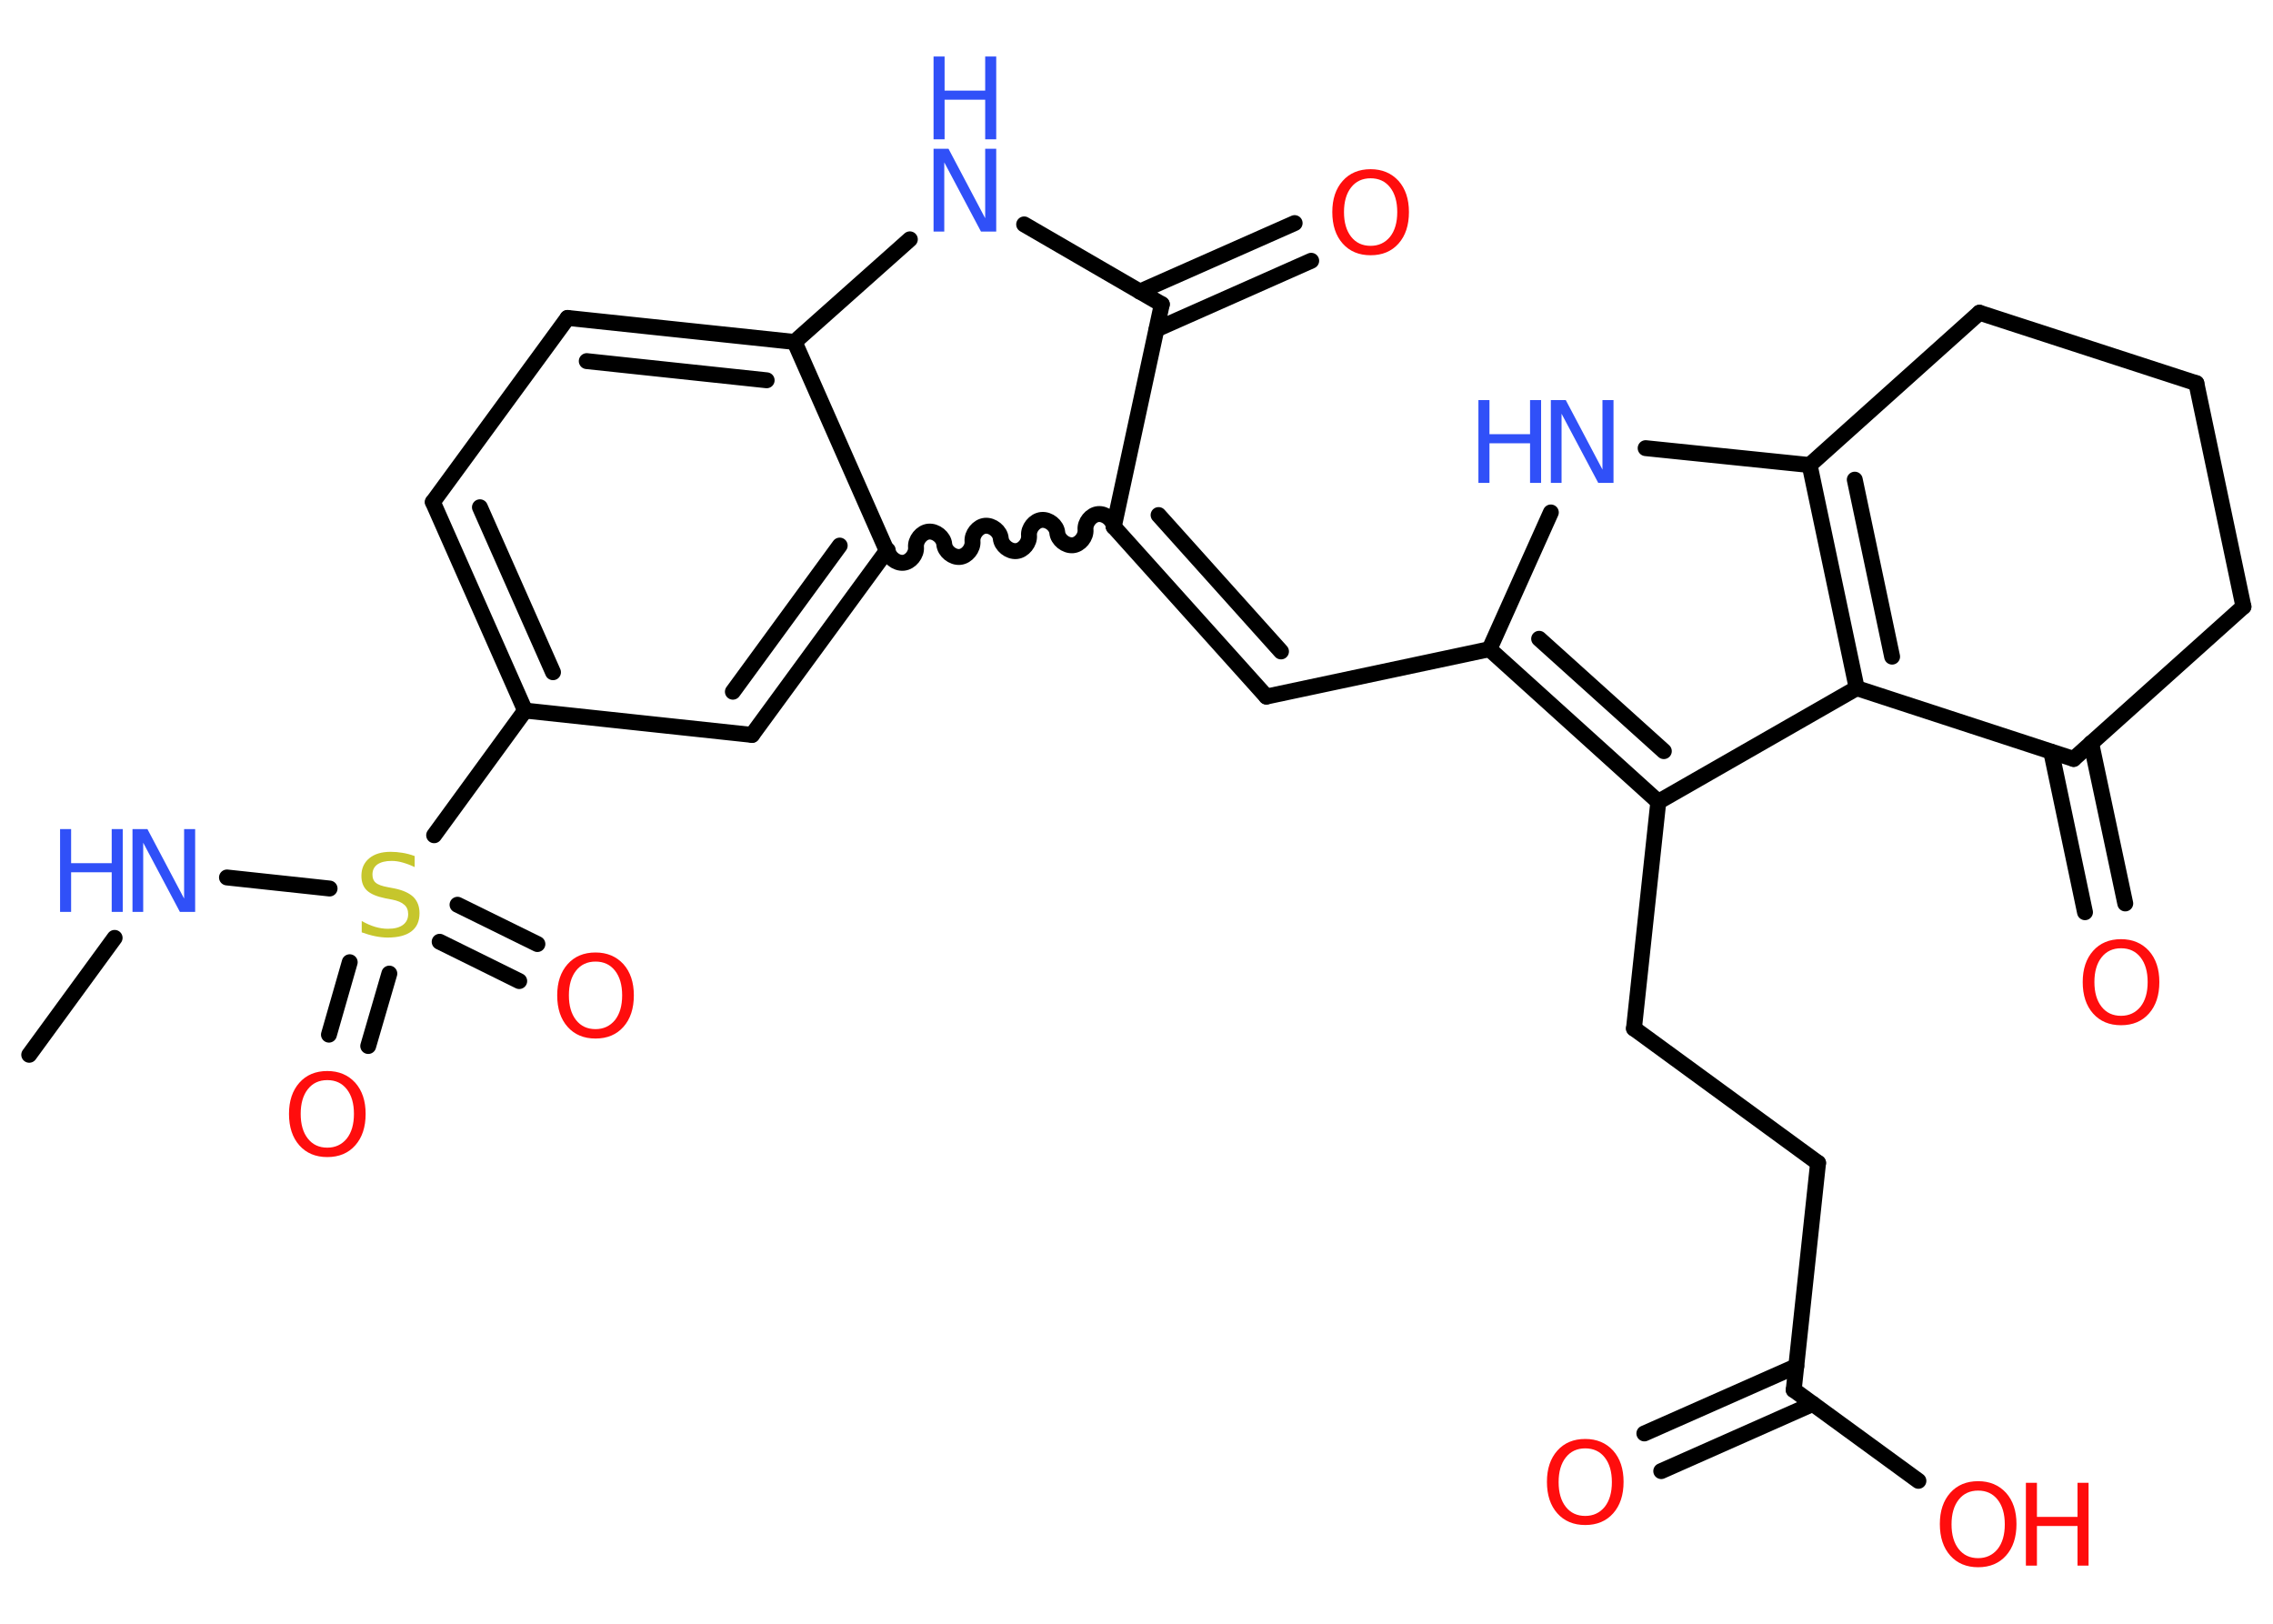 <?xml version='1.0' encoding='UTF-8'?>
<!DOCTYPE svg PUBLIC "-//W3C//DTD SVG 1.1//EN" "http://www.w3.org/Graphics/SVG/1.1/DTD/svg11.dtd">
<svg version='1.2' xmlns='http://www.w3.org/2000/svg' xmlns:xlink='http://www.w3.org/1999/xlink' width='70.0mm' height='50.0mm' viewBox='0 0 70.0 50.0'>
  <desc>Generated by the Chemistry Development Kit (http://github.com/cdk)</desc>
  <g stroke-linecap='round' stroke-linejoin='round' stroke='#000000' stroke-width='.49' fill='#FF0D0D'>
    <rect x='.0' y='.0' width='70.0' height='50.0' fill='#FFFFFF' stroke='none'/>
    <g id='mol1' class='mol'>
      <line id='mol1bnd1' class='bond' x1='.9' y1='32.48' x2='3.53' y2='28.88'/>
      <line id='mol1bnd2' class='bond' x1='6.99' y1='27.02' x2='10.15' y2='27.36'/>
      <g id='mol1bnd3' class='bond'>
        <line x1='14.09' y1='27.86' x2='16.55' y2='29.07'/>
        <line x1='13.54' y1='29.0' x2='15.99' y2='30.21'/>
      </g>
      <g id='mol1bnd4' class='bond'>
        <line x1='11.99' y1='29.98' x2='11.34' y2='32.21'/>
        <line x1='10.77' y1='29.63' x2='10.13' y2='31.86'/>
      </g>
      <line id='mol1bnd5' class='bond' x1='13.37' y1='25.72' x2='16.17' y2='21.88'/>
      <g id='mol1bnd6' class='bond'>
        <line x1='13.33' y1='15.46' x2='16.17' y2='21.88'/>
        <line x1='14.78' y1='15.62' x2='17.03' y2='20.7'/>
      </g>
      <line id='mol1bnd7' class='bond' x1='13.33' y1='15.46' x2='17.48' y2='9.79'/>
      <g id='mol1bnd8' class='bond'>
        <line x1='24.47' y1='10.53' x2='17.48' y2='9.79'/>
        <line x1='23.61' y1='11.71' x2='18.07' y2='11.12'/>
      </g>
      <line id='mol1bnd9' class='bond' x1='24.47' y1='10.53' x2='27.31' y2='16.96'/>
      <g id='mol1bnd10' class='bond'>
        <line x1='23.16' y1='22.63' x2='27.31' y2='16.96'/>
        <line x1='22.57' y1='21.3' x2='25.86' y2='16.8'/>
      </g>
      <line id='mol1bnd11' class='bond' x1='16.17' y1='21.88' x2='23.16' y2='22.63'/>
      <path id='mol1bnd12' class='bond' d='M34.3 16.22c-.02 -.22 -.26 -.41 -.48 -.39c-.22 .02 -.41 .26 -.39 .48c.02 .22 -.17 .46 -.39 .48c-.22 .02 -.46 -.17 -.48 -.39c-.02 -.22 -.26 -.41 -.48 -.39c-.22 .02 -.41 .26 -.39 .48c.02 .22 -.17 .46 -.39 .48c-.22 .02 -.46 -.17 -.48 -.39c-.02 -.22 -.26 -.41 -.48 -.39c-.22 .02 -.41 .26 -.39 .48c.02 .22 -.17 .46 -.39 .48c-.22 .02 -.46 -.17 -.48 -.39c-.02 -.22 -.26 -.41 -.48 -.39c-.22 .02 -.41 .26 -.39 .48c.02 .22 -.17 .46 -.39 .48c-.22 .02 -.46 -.17 -.48 -.39' fill='none' stroke='#000000' stroke-width='.49'/>
      <g id='mol1bnd13' class='bond'>
        <line x1='39.0' y1='21.45' x2='34.3' y2='16.22'/>
        <line x1='39.45' y1='20.06' x2='35.68' y2='15.86'/>
      </g>
      <line id='mol1bnd14' class='bond' x1='39.0' y1='21.45' x2='45.87' y2='19.99'/>
      <line id='mol1bnd15' class='bond' x1='45.87' y1='19.99' x2='47.76' y2='15.78'/>
      <line id='mol1bnd16' class='bond' x1='50.68' y1='13.8' x2='55.73' y2='14.32'/>
      <g id='mol1bnd17' class='bond'>
        <line x1='55.73' y1='14.32' x2='57.18' y2='21.19'/>
        <line x1='57.12' y1='14.77' x2='58.27' y2='20.22'/>
      </g>
      <line id='mol1bnd18' class='bond' x1='57.18' y1='21.19' x2='51.07' y2='24.69'/>
      <g id='mol1bnd19' class='bond'>
        <line x1='45.87' y1='19.99' x2='51.07' y2='24.69'/>
        <line x1='47.4' y1='19.67' x2='51.24' y2='23.13'/>
      </g>
      <line id='mol1bnd20' class='bond' x1='51.07' y1='24.69' x2='50.32' y2='31.67'/>
      <line id='mol1bnd21' class='bond' x1='50.32' y1='31.67' x2='55.99' y2='35.81'/>
      <line id='mol1bnd22' class='bond' x1='55.99' y1='35.81' x2='55.24' y2='42.8'/>
      <g id='mol1bnd23' class='bond'>
        <line x1='55.83' y1='43.23' x2='51.16' y2='45.3'/>
        <line x1='55.32' y1='42.07' x2='50.64' y2='44.14'/>
      </g>
      <line id='mol1bnd24' class='bond' x1='55.24' y1='42.8' x2='59.08' y2='45.6'/>
      <line id='mol1bnd25' class='bond' x1='57.18' y1='21.19' x2='63.86' y2='23.37'/>
      <g id='mol1bnd26' class='bond'>
        <line x1='64.4' y1='22.88' x2='65.45' y2='27.82'/>
        <line x1='63.17' y1='23.15' x2='64.21' y2='28.09'/>
      </g>
      <line id='mol1bnd27' class='bond' x1='63.86' y1='23.37' x2='69.09' y2='18.68'/>
      <line id='mol1bnd28' class='bond' x1='69.09' y1='18.68' x2='67.64' y2='11.8'/>
      <line id='mol1bnd29' class='bond' x1='67.64' y1='11.8' x2='60.96' y2='9.63'/>
      <line id='mol1bnd30' class='bond' x1='55.73' y1='14.32' x2='60.96' y2='9.63'/>
      <line id='mol1bnd31' class='bond' x1='34.3' y1='16.22' x2='35.78' y2='9.37'/>
      <g id='mol1bnd32' class='bond'>
        <line x1='35.1' y1='8.98' x2='39.87' y2='6.87'/>
        <line x1='35.62' y1='10.14' x2='40.38' y2='8.03'/>
      </g>
      <line id='mol1bnd33' class='bond' x1='35.78' y1='9.37' x2='31.54' y2='6.91'/>
      <line id='mol1bnd34' class='bond' x1='24.47' y1='10.53' x2='28.02' y2='7.37'/>
      <g id='mol1atm2' class='atom'>
        <path d='M4.08 25.53h.46l1.13 2.14v-2.14h.34v2.55h-.47l-1.13 -2.13v2.13h-.33v-2.55z' stroke='none' fill='#3050F8'/>
        <path d='M1.85 25.53h.34v1.05h1.25v-1.05h.34v2.55h-.34v-1.22h-1.25v1.22h-.34v-2.55z' stroke='none' fill='#3050F8'/>
      </g>
      <path id='mol1atm3' class='atom' d='M12.77 26.36v.34q-.19 -.09 -.37 -.14q-.17 -.05 -.34 -.05q-.28 .0 -.44 .11q-.15 .11 -.15 .31q.0 .17 .1 .25q.1 .09 .38 .14l.21 .04q.38 .08 .57 .26q.19 .19 .19 .5q.0 .37 -.25 .56q-.25 .19 -.73 .19q-.18 .0 -.38 -.04q-.2 -.04 -.42 -.12v-.35q.21 .12 .41 .18q.2 .06 .4 .06q.3 .0 .46 -.12q.16 -.12 .16 -.33q.0 -.19 -.12 -.29q-.12 -.11 -.38 -.16l-.21 -.04q-.39 -.08 -.56 -.24q-.17 -.16 -.17 -.45q.0 -.34 .24 -.54q.24 -.2 .66 -.2q.18 .0 .36 .03q.19 .03 .38 .1z' stroke='none' fill='#C6C62C'/>
      <path id='mol1atm4' class='atom' d='M18.34 29.61q-.38 .0 -.6 .28q-.22 .28 -.22 .76q.0 .48 .22 .76q.22 .28 .6 .28q.37 .0 .6 -.28q.22 -.28 .22 -.76q.0 -.48 -.22 -.76q-.22 -.28 -.6 -.28zM18.34 29.33q.53 .0 .86 .36q.32 .36 .32 .96q.0 .61 -.32 .97q-.32 .36 -.86 .36q-.54 .0 -.86 -.36q-.32 -.36 -.32 -.97q.0 -.6 .32 -.96q.32 -.36 .86 -.36z' stroke='none'/>
      <path id='mol1atm5' class='atom' d='M10.08 33.26q-.38 .0 -.6 .28q-.22 .28 -.22 .76q.0 .48 .22 .76q.22 .28 .6 .28q.37 .0 .6 -.28q.22 -.28 .22 -.76q.0 -.48 -.22 -.76q-.22 -.28 -.6 -.28zM10.08 32.98q.53 .0 .86 .36q.32 .36 .32 .96q.0 .61 -.32 .97q-.32 .36 -.86 .36q-.54 .0 -.86 -.36q-.32 -.36 -.32 -.97q.0 -.6 .32 -.96q.32 -.36 .86 -.36z' stroke='none'/>
      <g id='mol1atm15' class='atom'>
        <path d='M47.76 12.32h.46l1.13 2.14v-2.14h.34v2.55h-.47l-1.13 -2.13v2.13h-.33v-2.55z' stroke='none' fill='#3050F8'/>
        <path d='M45.53 12.32h.34v1.05h1.25v-1.05h.34v2.55h-.34v-1.22h-1.25v1.22h-.34v-2.55z' stroke='none' fill='#3050F8'/>
      </g>
      <path id='mol1atm22' class='atom' d='M48.82 44.6q-.38 .0 -.6 .28q-.22 .28 -.22 .76q.0 .48 .22 .76q.22 .28 .6 .28q.37 .0 .6 -.28q.22 -.28 .22 -.76q.0 -.48 -.22 -.76q-.22 -.28 -.6 -.28zM48.82 44.31q.53 .0 .86 .36q.32 .36 .32 .96q.0 .61 -.32 .97q-.32 .36 -.86 .36q-.54 .0 -.86 -.36q-.32 -.36 -.32 -.97q.0 -.6 .32 -.96q.32 -.36 .86 -.36z' stroke='none'/>
      <g id='mol1atm23' class='atom'>
        <path d='M60.92 45.9q-.38 .0 -.6 .28q-.22 .28 -.22 .76q.0 .48 .22 .76q.22 .28 .6 .28q.37 .0 .6 -.28q.22 -.28 .22 -.76q.0 -.48 -.22 -.76q-.22 -.28 -.6 -.28zM60.92 45.61q.53 .0 .86 .36q.32 .36 .32 .96q.0 .61 -.32 .97q-.32 .36 -.86 .36q-.54 .0 -.86 -.36q-.32 -.36 -.32 -.97q.0 -.6 .32 -.96q.32 -.36 .86 -.36z' stroke='none'/>
        <path d='M62.39 45.66h.34v1.05h1.25v-1.05h.34v2.55h-.34v-1.22h-1.25v1.22h-.34v-2.55z' stroke='none'/>
      </g>
      <path id='mol1atm25' class='atom' d='M65.32 29.2q-.38 .0 -.6 .28q-.22 .28 -.22 .76q.0 .48 .22 .76q.22 .28 .6 .28q.37 .0 .6 -.28q.22 -.28 .22 -.76q.0 -.48 -.22 -.76q-.22 -.28 -.6 -.28zM65.32 28.92q.53 .0 .86 .36q.32 .36 .32 .96q.0 .61 -.32 .97q-.32 .36 -.86 .36q-.54 .0 -.86 -.36q-.32 -.36 -.32 -.97q.0 -.6 .32 -.96q.32 -.36 .86 -.36z' stroke='none'/>
      <path id='mol1atm30' class='atom' d='M42.21 5.49q-.38 .0 -.6 .28q-.22 .28 -.22 .76q.0 .48 .22 .76q.22 .28 .6 .28q.37 .0 .6 -.28q.22 -.28 .22 -.76q.0 -.48 -.22 -.76q-.22 -.28 -.6 -.28zM42.21 5.21q.53 .0 .86 .36q.32 .36 .32 .96q.0 .61 -.32 .97q-.32 .36 -.86 .36q-.54 .0 -.86 -.36q-.32 -.36 -.32 -.97q.0 -.6 .32 -.96q.32 -.36 .86 -.36z' stroke='none'/>
      <g id='mol1atm31' class='atom'>
        <path d='M28.75 4.58h.46l1.13 2.14v-2.14h.34v2.55h-.47l-1.13 -2.13v2.13h-.33v-2.55z' stroke='none' fill='#3050F8'/>
        <path d='M28.75 1.74h.34v1.05h1.25v-1.05h.34v2.55h-.34v-1.22h-1.25v1.22h-.34v-2.55z' stroke='none' fill='#3050F8'/>
      </g>
    </g>
  </g>
</svg>
